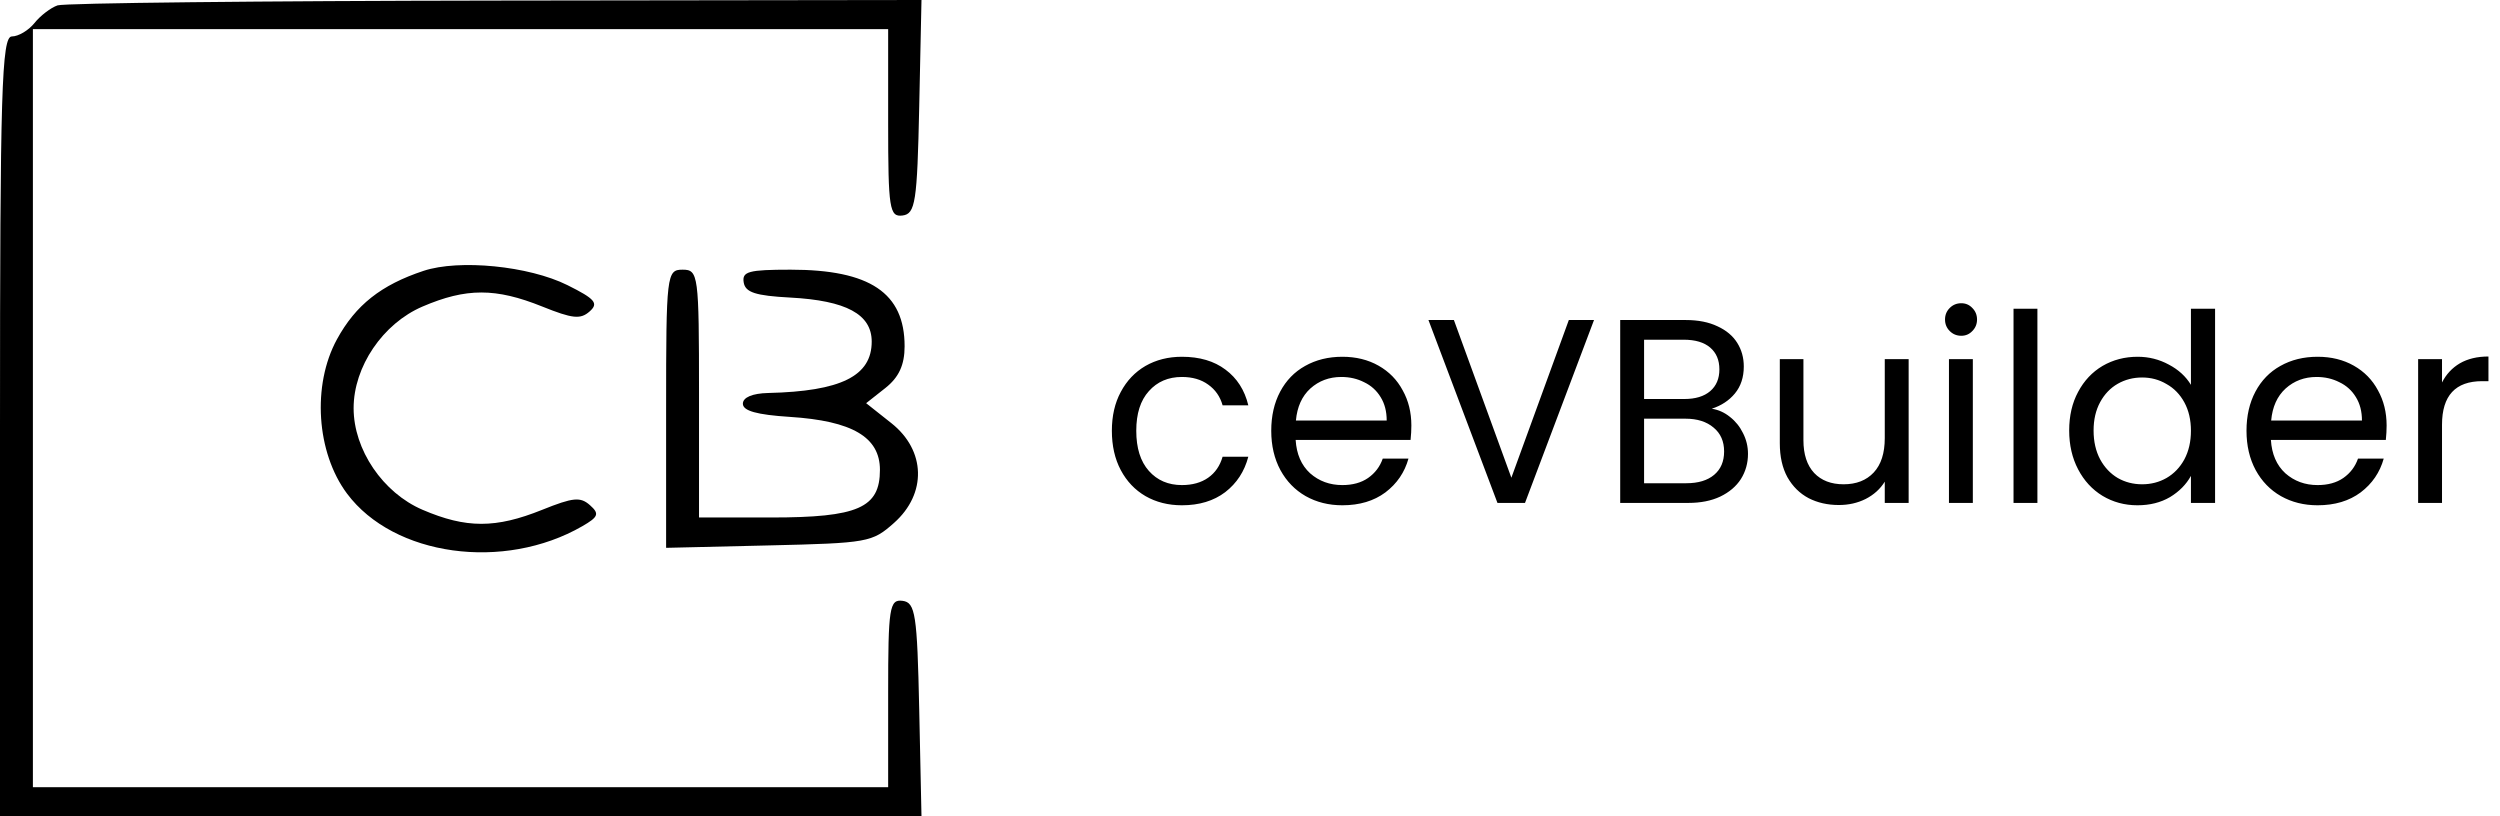 <svg width="343" height="112" viewBox="0 0 343 112" fill="none" xmlns="http://www.w3.org/2000/svg">
<path d="M152.548 59.1C152.548 57.06 152.956 55.284 153.772 53.772C154.588 52.236 155.716 51.048 157.156 50.208C158.62 49.368 160.288 48.948 162.16 48.948C164.584 48.948 166.576 49.536 168.136 50.712C169.72 51.888 170.764 53.52 171.268 55.608H167.74C167.404 54.408 166.744 53.46 165.76 52.764C164.8 52.068 163.6 51.72 162.16 51.72C160.288 51.72 158.776 52.368 157.624 53.664C156.472 54.936 155.896 56.748 155.896 59.1C155.896 61.476 156.472 63.312 157.624 64.608C158.776 65.904 160.288 66.552 162.16 66.552C163.6 66.552 164.8 66.216 165.76 65.544C166.72 64.872 167.38 63.912 167.74 62.664H171.268C170.74 64.68 169.684 66.3 168.1 67.524C166.516 68.724 164.536 69.324 162.16 69.324C160.288 69.324 158.62 68.904 157.156 68.064C155.716 67.224 154.588 66.036 153.772 64.5C152.956 62.964 152.548 61.164 152.548 59.1ZM193.639 58.38C193.639 59.004 193.603 59.664 193.531 60.36H177.763C177.883 62.304 178.543 63.828 179.743 64.932C180.967 66.012 182.443 66.552 184.171 66.552C185.587 66.552 186.763 66.228 187.699 65.58C188.659 64.908 189.331 64.02 189.715 62.916H193.243C192.715 64.812 191.659 66.36 190.075 67.56C188.491 68.736 186.523 69.324 184.171 69.324C182.299 69.324 180.619 68.904 179.131 68.064C177.667 67.224 176.515 66.036 175.675 64.5C174.835 62.94 174.415 61.14 174.415 59.1C174.415 57.06 174.823 55.272 175.639 53.736C176.455 52.2 177.595 51.024 179.059 50.208C180.547 49.368 182.251 48.948 184.171 48.948C186.043 48.948 187.699 49.356 189.139 50.172C190.579 50.988 191.683 52.116 192.451 53.556C193.243 54.972 193.639 56.58 193.639 58.38ZM190.255 57.696C190.255 56.448 189.979 55.38 189.427 54.492C188.875 53.58 188.119 52.896 187.159 52.44C186.223 51.96 185.179 51.72 184.027 51.72C182.371 51.72 180.955 52.248 179.779 53.304C178.627 54.36 177.967 55.824 177.799 57.696H190.255ZM218.699 43.908L209.231 69H205.451L195.983 43.908H199.475L207.359 65.544L215.243 43.908H218.699ZM234.856 56.076C235.768 56.22 236.596 56.592 237.34 57.192C238.108 57.792 238.708 58.536 239.14 59.424C239.596 60.312 239.824 61.26 239.824 62.268C239.824 63.54 239.5 64.692 238.852 65.724C238.204 66.732 237.256 67.536 236.008 68.136C234.784 68.712 233.332 69 231.652 69H222.292V43.908H231.292C232.996 43.908 234.448 44.196 235.648 44.772C236.848 45.324 237.748 46.08 238.348 47.04C238.948 48 239.248 49.08 239.248 50.28C239.248 51.768 238.84 53.004 238.024 53.988C237.232 54.948 236.176 55.644 234.856 56.076ZM225.568 54.744H231.076C232.612 54.744 233.8 54.384 234.64 53.664C235.48 52.944 235.9 51.948 235.9 50.676C235.9 49.404 235.48 48.408 234.64 47.688C233.8 46.968 232.588 46.608 231.004 46.608H225.568V54.744ZM231.364 66.3C232.996 66.3 234.268 65.916 235.18 65.148C236.092 64.38 236.548 63.312 236.548 61.944C236.548 60.552 236.068 59.46 235.108 58.668C234.148 57.852 232.864 57.444 231.256 57.444H225.568V66.3H231.364ZM261.866 49.272V69H258.59V66.084C257.966 67.092 257.09 67.884 255.962 68.46C254.858 69.012 253.634 69.288 252.29 69.288C250.754 69.288 249.374 68.976 248.15 68.352C246.926 67.704 245.954 66.744 245.234 65.472C244.538 64.2 244.19 62.652 244.19 60.828V49.272H247.43V60.396C247.43 62.34 247.922 63.84 248.906 64.896C249.89 65.928 251.234 66.444 252.938 66.444C254.69 66.444 256.07 65.904 257.078 64.824C258.086 63.744 258.59 62.172 258.59 60.108V49.272H261.866ZM269.089 46.068C268.465 46.068 267.937 45.852 267.505 45.42C267.073 44.988 266.857 44.46 266.857 43.836C266.857 43.212 267.073 42.684 267.505 42.252C267.937 41.82 268.465 41.604 269.089 41.604C269.689 41.604 270.193 41.82 270.601 42.252C271.033 42.684 271.249 43.212 271.249 43.836C271.249 44.46 271.033 44.988 270.601 45.42C270.193 45.852 269.689 46.068 269.089 46.068ZM270.673 49.272V69H267.397V49.272H270.673ZM279.532 42.36V69H276.256V42.36H279.532ZM283.892 59.064C283.892 57.048 284.3 55.284 285.116 53.772C285.932 52.236 287.048 51.048 288.464 50.208C289.904 49.368 291.512 48.948 293.288 48.948C294.824 48.948 296.252 49.308 297.572 50.028C298.892 50.724 299.9 51.648 300.596 52.8V42.36H303.908V69H300.596V65.292C299.948 66.468 298.988 67.44 297.716 68.208C296.444 68.952 294.956 69.324 293.252 69.324C291.5 69.324 289.904 68.892 288.464 68.028C287.048 67.164 285.932 65.952 285.116 64.392C284.3 62.832 283.892 61.056 283.892 59.064ZM300.596 59.1C300.596 57.612 300.296 56.316 299.696 55.212C299.096 54.108 298.28 53.268 297.248 52.692C296.24 52.092 295.124 51.792 293.9 51.792C292.676 51.792 291.56 52.08 290.552 52.656C289.544 53.232 288.74 54.072 288.14 55.176C287.54 56.28 287.24 57.576 287.24 59.064C287.24 60.576 287.54 61.896 288.14 63.024C288.74 64.128 289.544 64.98 290.552 65.58C291.56 66.156 292.676 66.444 293.9 66.444C295.124 66.444 296.24 66.156 297.248 65.58C298.28 64.98 299.096 64.128 299.696 63.024C300.296 61.896 300.596 60.588 300.596 59.1ZM327.444 58.38C327.444 59.004 327.408 59.664 327.336 60.36H311.568C311.688 62.304 312.348 63.828 313.548 64.932C314.772 66.012 316.248 66.552 317.976 66.552C319.392 66.552 320.568 66.228 321.504 65.58C322.464 64.908 323.136 64.02 323.52 62.916H327.048C326.52 64.812 325.464 66.36 323.88 67.56C322.296 68.736 320.328 69.324 317.976 69.324C316.104 69.324 314.424 68.904 312.936 68.064C311.472 67.224 310.32 66.036 309.48 64.5C308.64 62.94 308.22 61.14 308.22 59.1C308.22 57.06 308.628 55.272 309.444 53.736C310.26 52.2 311.4 51.024 312.864 50.208C314.352 49.368 316.056 48.948 317.976 48.948C319.848 48.948 321.504 49.356 322.944 50.172C324.384 50.988 325.488 52.116 326.256 53.556C327.048 54.972 327.444 56.58 327.444 58.38ZM324.06 57.696C324.06 56.448 323.784 55.38 323.232 54.492C322.68 53.58 321.924 52.896 320.964 52.44C320.028 51.96 318.984 51.72 317.832 51.72C316.176 51.72 314.76 52.248 313.584 53.304C312.432 54.36 311.772 55.824 311.604 57.696H324.06ZM335.044 52.476C335.62 51.348 336.436 50.472 337.492 49.848C338.572 49.224 339.88 48.912 341.416 48.912V52.296H340.552C336.88 52.296 335.044 54.288 335.044 58.272V69H331.768V49.272H335.044V52.476Z" fill="black"/>
<path fill-rule="evenodd" clip-rule="evenodd" d="M7.898 0.737C6.967 1.055 5.542 2.145 4.731 3.158C3.921 4.171 2.524 5 1.628 5C0.23 5 0 12.545 0 58.5V112H63.215H126.428L126.117 97.344C125.838 84.274 125.591 82.661 123.83 82.433C122.036 82.2 121.855 83.361 121.855 95.088V108H63.184H4.513V56V4H63.184H121.855V16.912C121.855 28.639 122.036 29.8 123.83 29.567C125.591 29.339 125.838 27.726 126.117 14.656L126.428 0L68.01 0.079C35.88 0.122 8.829 0.418 7.898 0.737ZM58.107 37.162C52.286 39.093 48.798 41.852 46.229 46.557C42.798 52.838 43.404 62.087 47.615 67.727C54.026 76.313 69.126 78.403 79.894 72.194C82.109 70.917 82.267 70.484 80.946 69.313C79.624 68.142 78.638 68.237 74.39 69.946C68.005 72.513 63.961 72.511 57.967 69.94C52.524 67.605 48.516 61.693 48.516 56C48.516 50.307 52.524 44.395 57.967 42.06C63.961 39.489 68.005 39.487 74.39 42.054C78.565 43.733 79.639 43.844 80.9 42.727C82.16 41.611 81.657 41.015 77.853 39.121C72.568 36.488 62.999 35.539 58.107 37.162ZM91.391 56.082V75.163L105.472 74.832C119.103 74.511 119.653 74.412 122.653 71.75C127.181 67.734 127.025 61.802 122.294 58.056L118.835 55.317L121.474 53.234C123.325 51.772 124.112 50.066 124.112 47.51C124.112 40.192 119.362 37 108.471 37C102.708 37 101.788 37.25 102.036 38.75C102.263 40.12 103.648 40.571 108.423 40.826C116.112 41.237 119.599 43.122 119.599 46.868C119.599 51.592 115.389 53.682 105.401 53.918C103.225 53.969 101.922 54.521 101.922 55.392C101.922 56.37 103.836 56.906 108.367 57.197C116.936 57.746 120.727 59.976 120.727 64.466C120.727 69.683 117.72 71 105.808 71H95.905V54C95.905 37.667 95.817 37 93.648 37C91.47 37 91.391 37.667 91.391 56.082Z" fill="black"/>
</svg>
